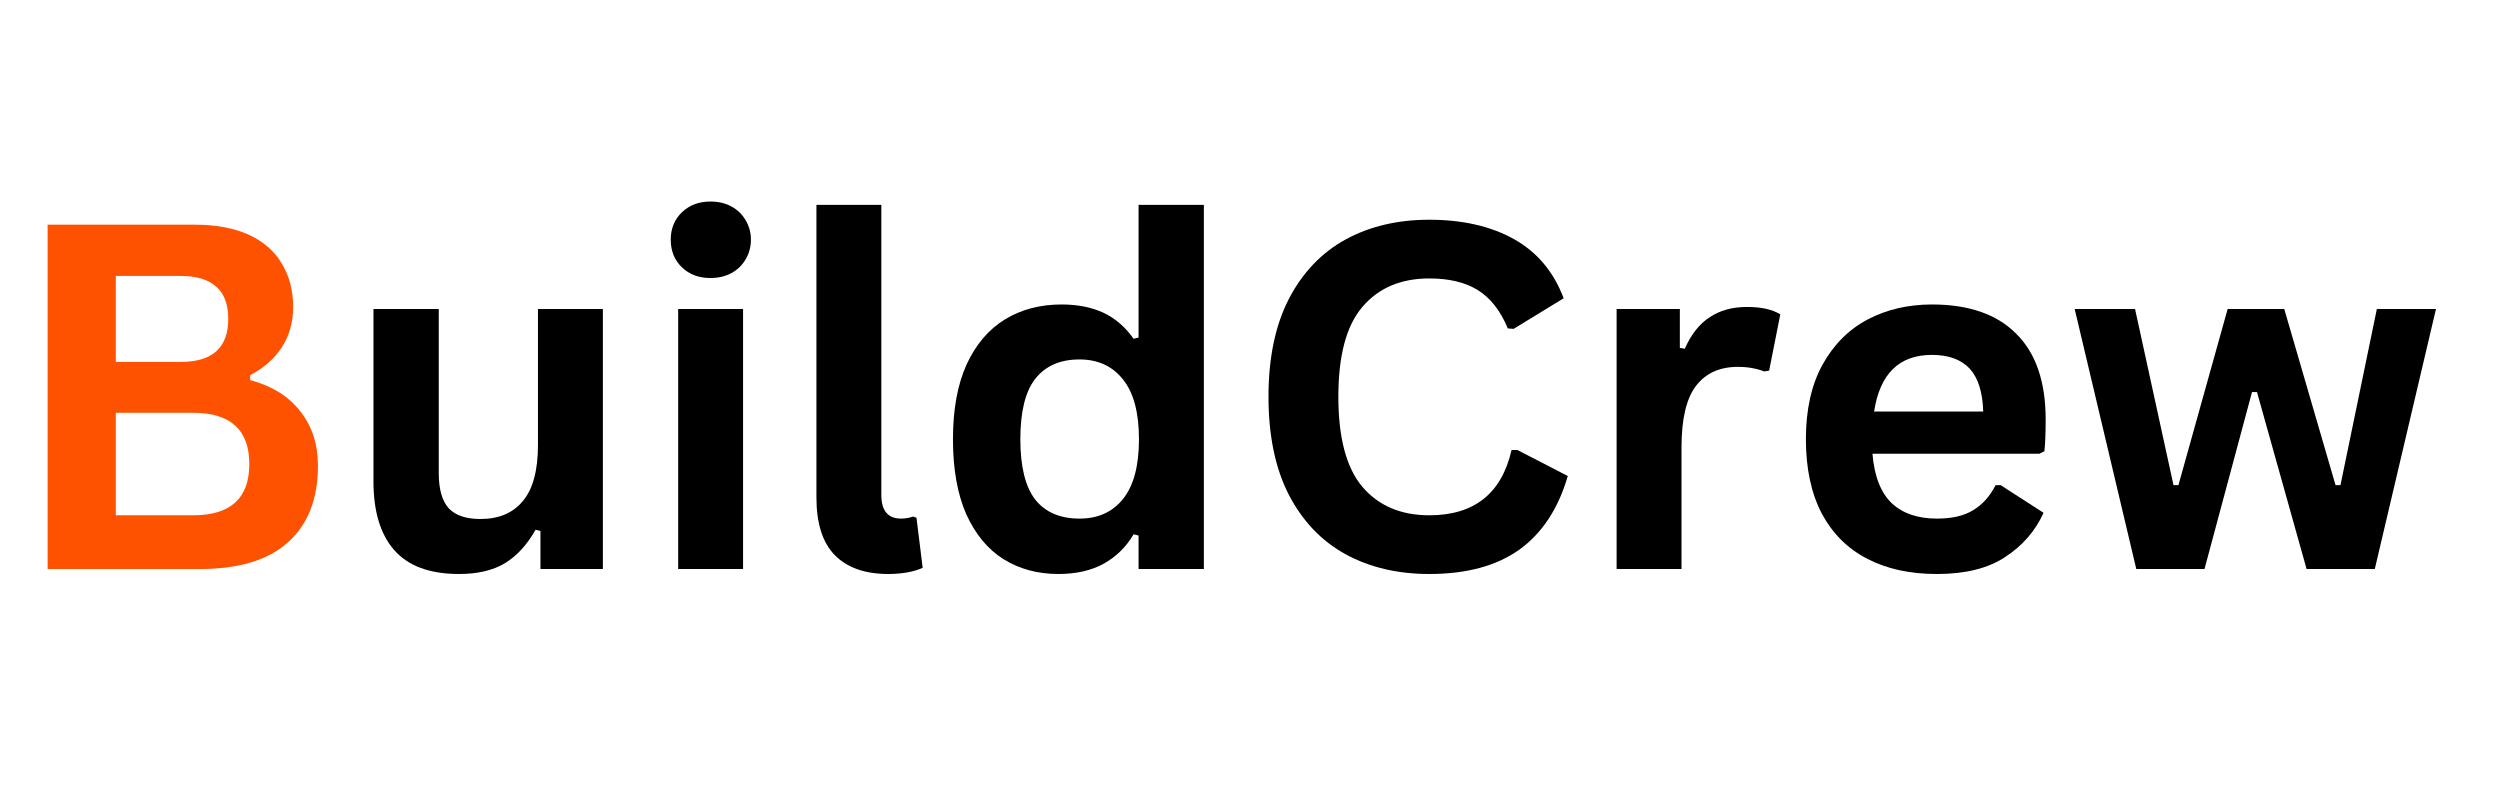 <svg xmlns="http://www.w3.org/2000/svg" xmlns:xlink="http://www.w3.org/1999/xlink" width="126" zoomAndPan="magnify" viewBox="0 0 94.5 30" height="40" preserveAspectRatio="xMidYMid meet" version="1.0"><defs><g/><clipPath id="4930865fd3"><path d="M 1.281 8 L 13 8 L 13 22 L 1.281 22 Z M 1.281 8 " clip-rule="nonzero"/></clipPath><clipPath id="c04de6e3a6"><path d="M 78 11 L 92.734 11 L 92.734 22 L 78 22 Z M 78 11 " clip-rule="nonzero"/></clipPath></defs><g clip-path="url(#4930865fd3)"><g fill="#ff5200" fill-opacity="1"><g transform="translate(0.112, 21.509)"><g><path d="M 1.688 0 L 1.688 -13.016 L 7.25 -13.016 C 8.051 -13.016 8.727 -12.891 9.281 -12.641 C 9.832 -12.391 10.25 -12.031 10.531 -11.562 C 10.82 -11.094 10.969 -10.539 10.969 -9.906 C 10.969 -9.332 10.828 -8.828 10.547 -8.391 C 10.266 -7.953 9.863 -7.598 9.344 -7.328 L 9.344 -7.141 C 10.164 -6.922 10.797 -6.531 11.234 -5.969 C 11.68 -5.406 11.906 -4.719 11.906 -3.906 C 11.906 -2.656 11.531 -1.691 10.781 -1.016 C 10.031 -0.336 8.914 0 7.438 0 Z M 6.719 -7.828 C 7.914 -7.828 8.516 -8.367 8.516 -9.453 C 8.516 -10.004 8.363 -10.41 8.062 -10.672 C 7.77 -10.941 7.32 -11.078 6.719 -11.078 L 4.266 -11.078 L 4.266 -7.828 Z M 7.188 -2.031 C 8.602 -2.031 9.312 -2.676 9.312 -3.969 C 9.312 -5.258 8.602 -5.906 7.188 -5.906 L 4.266 -5.906 L 4.266 -2.031 Z M 7.188 -2.031 "/></g></g></g></g><g fill="#000000" fill-opacity="1"><g transform="translate(12.851, 21.509)"><g><path d="M 4.5 0.188 C 3.395 0.188 2.578 -0.113 2.047 -0.719 C 1.523 -1.32 1.266 -2.188 1.266 -3.312 L 1.266 -9.828 L 3.734 -9.828 L 3.734 -3.625 C 3.734 -3.02 3.859 -2.578 4.109 -2.297 C 4.367 -2.023 4.77 -1.891 5.312 -1.891 C 6 -1.891 6.531 -2.113 6.906 -2.562 C 7.289 -3.008 7.484 -3.719 7.484 -4.688 L 7.484 -9.828 L 9.938 -9.828 L 9.938 0 L 7.578 0 L 7.578 -1.438 L 7.391 -1.484 C 7.078 -0.922 6.691 -0.5 6.234 -0.219 C 5.785 0.051 5.207 0.188 4.5 0.188 Z M 4.5 0.188 "/></g></g></g><g fill="#000000" fill-opacity="1"><g transform="translate(24.213, 21.509)"><g><path d="M 2.641 -11 C 2.203 -11 1.844 -11.133 1.562 -11.406 C 1.281 -11.676 1.141 -12.023 1.141 -12.453 C 1.141 -12.867 1.281 -13.211 1.562 -13.484 C 1.844 -13.754 2.203 -13.891 2.641 -13.891 C 2.941 -13.891 3.207 -13.828 3.438 -13.703 C 3.664 -13.578 3.844 -13.406 3.969 -13.188 C 4.102 -12.969 4.172 -12.723 4.172 -12.453 C 4.172 -12.172 4.102 -11.922 3.969 -11.703 C 3.844 -11.484 3.664 -11.312 3.438 -11.188 C 3.207 -11.062 2.941 -11 2.641 -11 Z M 1.422 0 L 1.422 -9.828 L 3.875 -9.828 L 3.875 0 Z M 1.422 0 "/></g></g></g><g fill="#000000" fill-opacity="1"><g transform="translate(29.502, 21.509)"><g><path d="M 4.078 0.188 C 3.191 0.188 2.516 -0.051 2.047 -0.531 C 1.586 -1.008 1.359 -1.734 1.359 -2.703 L 1.359 -13.766 L 3.812 -13.766 L 3.812 -2.797 C 3.812 -2.203 4.062 -1.906 4.562 -1.906 C 4.707 -1.906 4.859 -1.93 5.016 -1.984 L 5.141 -1.938 L 5.375 -0.047 C 5.227 0.023 5.039 0.082 4.812 0.125 C 4.594 0.164 4.348 0.188 4.078 0.188 Z M 4.078 0.188 "/></g></g></g><g fill="#000000" fill-opacity="1"><g transform="translate(35.147, 21.509)"><g><path d="M 4.859 0.188 C 4.078 0.188 3.383 0 2.781 -0.375 C 2.188 -0.75 1.719 -1.316 1.375 -2.078 C 1.039 -2.848 0.875 -3.789 0.875 -4.906 C 0.875 -6.031 1.047 -6.973 1.391 -7.734 C 1.742 -8.492 2.227 -9.062 2.844 -9.438 C 3.457 -9.812 4.172 -10 4.984 -10 C 5.586 -10 6.113 -9.895 6.562 -9.688 C 7.008 -9.477 7.391 -9.148 7.703 -8.703 L 7.891 -8.75 L 7.891 -13.766 L 10.359 -13.766 L 10.359 0 L 7.891 0 L 7.891 -1.266 L 7.703 -1.312 C 7.43 -0.844 7.055 -0.473 6.578 -0.203 C 6.109 0.055 5.535 0.188 4.859 0.188 Z M 5.656 -1.906 C 6.352 -1.906 6.898 -2.148 7.297 -2.641 C 7.703 -3.141 7.906 -3.895 7.906 -4.906 C 7.906 -5.914 7.703 -6.672 7.297 -7.172 C 6.898 -7.672 6.352 -7.922 5.656 -7.922 C 4.926 -7.922 4.367 -7.676 3.984 -7.188 C 3.609 -6.707 3.422 -5.945 3.422 -4.906 C 3.422 -3.875 3.609 -3.113 3.984 -2.625 C 4.367 -2.145 4.926 -1.906 5.656 -1.906 Z M 5.656 -1.906 "/></g></g></g><g fill="#000000" fill-opacity="1"><g transform="translate(46.918, 21.509)"><g><path d="M 7.109 0.188 C 5.91 0.188 4.852 -0.062 3.938 -0.562 C 3.031 -1.062 2.316 -1.812 1.797 -2.812 C 1.285 -3.812 1.031 -5.047 1.031 -6.516 C 1.031 -7.973 1.285 -9.203 1.797 -10.203 C 2.316 -11.203 3.031 -11.953 3.938 -12.453 C 4.852 -12.953 5.91 -13.203 7.109 -13.203 C 8.367 -13.203 9.438 -12.957 10.312 -12.469 C 11.188 -11.977 11.812 -11.234 12.188 -10.234 L 10.297 -9.078 L 10.078 -9.094 C 9.797 -9.77 9.414 -10.254 8.938 -10.547 C 8.469 -10.836 7.859 -10.984 7.109 -10.984 C 6.035 -10.984 5.191 -10.625 4.578 -9.906 C 3.973 -9.195 3.672 -8.066 3.672 -6.516 C 3.672 -4.961 3.973 -3.828 4.578 -3.109 C 5.191 -2.391 6.035 -2.031 7.109 -2.031 C 8.805 -2.031 9.844 -2.852 10.219 -4.5 L 10.438 -4.5 L 12.344 -3.516 C 11.988 -2.285 11.379 -1.359 10.516 -0.734 C 9.648 -0.117 8.516 0.188 7.109 0.188 Z M 7.109 0.188 "/></g></g></g><g fill="#000000" fill-opacity="1"><g transform="translate(59.686, 21.509)"><g><path d="M 1.422 0 L 1.422 -9.828 L 3.812 -9.828 L 3.812 -8.359 L 4 -8.328 C 4.238 -8.867 4.551 -9.266 4.938 -9.516 C 5.32 -9.773 5.789 -9.906 6.344 -9.906 C 6.895 -9.906 7.316 -9.812 7.609 -9.625 L 7.188 -7.5 L 7 -7.469 C 6.844 -7.531 6.691 -7.57 6.547 -7.594 C 6.398 -7.625 6.219 -7.641 6 -7.641 C 5.312 -7.641 4.785 -7.398 4.422 -6.922 C 4.055 -6.441 3.875 -5.664 3.875 -4.594 L 3.875 0 Z M 1.422 0 "/></g></g></g><g fill="#000000" fill-opacity="1"><g transform="translate(67.388, 21.509)"><g><path d="M 9.703 -4.359 L 3.391 -4.359 C 3.461 -3.504 3.707 -2.879 4.125 -2.484 C 4.539 -2.098 5.109 -1.906 5.828 -1.906 C 6.391 -1.906 6.844 -2.008 7.188 -2.219 C 7.539 -2.426 7.828 -2.742 8.047 -3.172 L 8.234 -3.172 L 9.859 -2.125 C 9.547 -1.438 9.062 -0.879 8.406 -0.453 C 7.758 -0.023 6.898 0.188 5.828 0.188 C 4.805 0.188 3.926 -0.004 3.188 -0.391 C 2.445 -0.773 1.875 -1.348 1.469 -2.109 C 1.07 -2.879 0.875 -3.812 0.875 -4.906 C 0.875 -6.02 1.082 -6.957 1.5 -7.719 C 1.926 -8.488 2.5 -9.062 3.219 -9.438 C 3.938 -9.812 4.742 -10 5.641 -10 C 7.035 -10 8.098 -9.629 8.828 -8.891 C 9.566 -8.16 9.938 -7.082 9.938 -5.656 C 9.938 -5.145 9.922 -4.742 9.891 -4.453 Z M 7.578 -5.953 C 7.555 -6.691 7.383 -7.234 7.062 -7.578 C 6.738 -7.922 6.266 -8.094 5.641 -8.094 C 4.398 -8.094 3.672 -7.379 3.453 -5.953 Z M 7.578 -5.953 "/></g></g></g><g clip-path="url(#c04de6e3a6)"><g fill="#000000" fill-opacity="1"><g transform="translate(78.064, 21.509)"><g><path d="M 5.266 0 L 2.688 0 L 0.359 -9.828 L 2.641 -9.828 L 4.094 -3.172 L 4.281 -3.172 L 6.141 -9.828 L 8.281 -9.828 L 10.219 -3.172 L 10.406 -3.172 L 11.781 -9.828 L 14.016 -9.828 L 11.703 0 L 9.125 0 L 7.25 -6.688 L 7.062 -6.688 Z M 5.266 0 "/></g></g></g></g></svg>